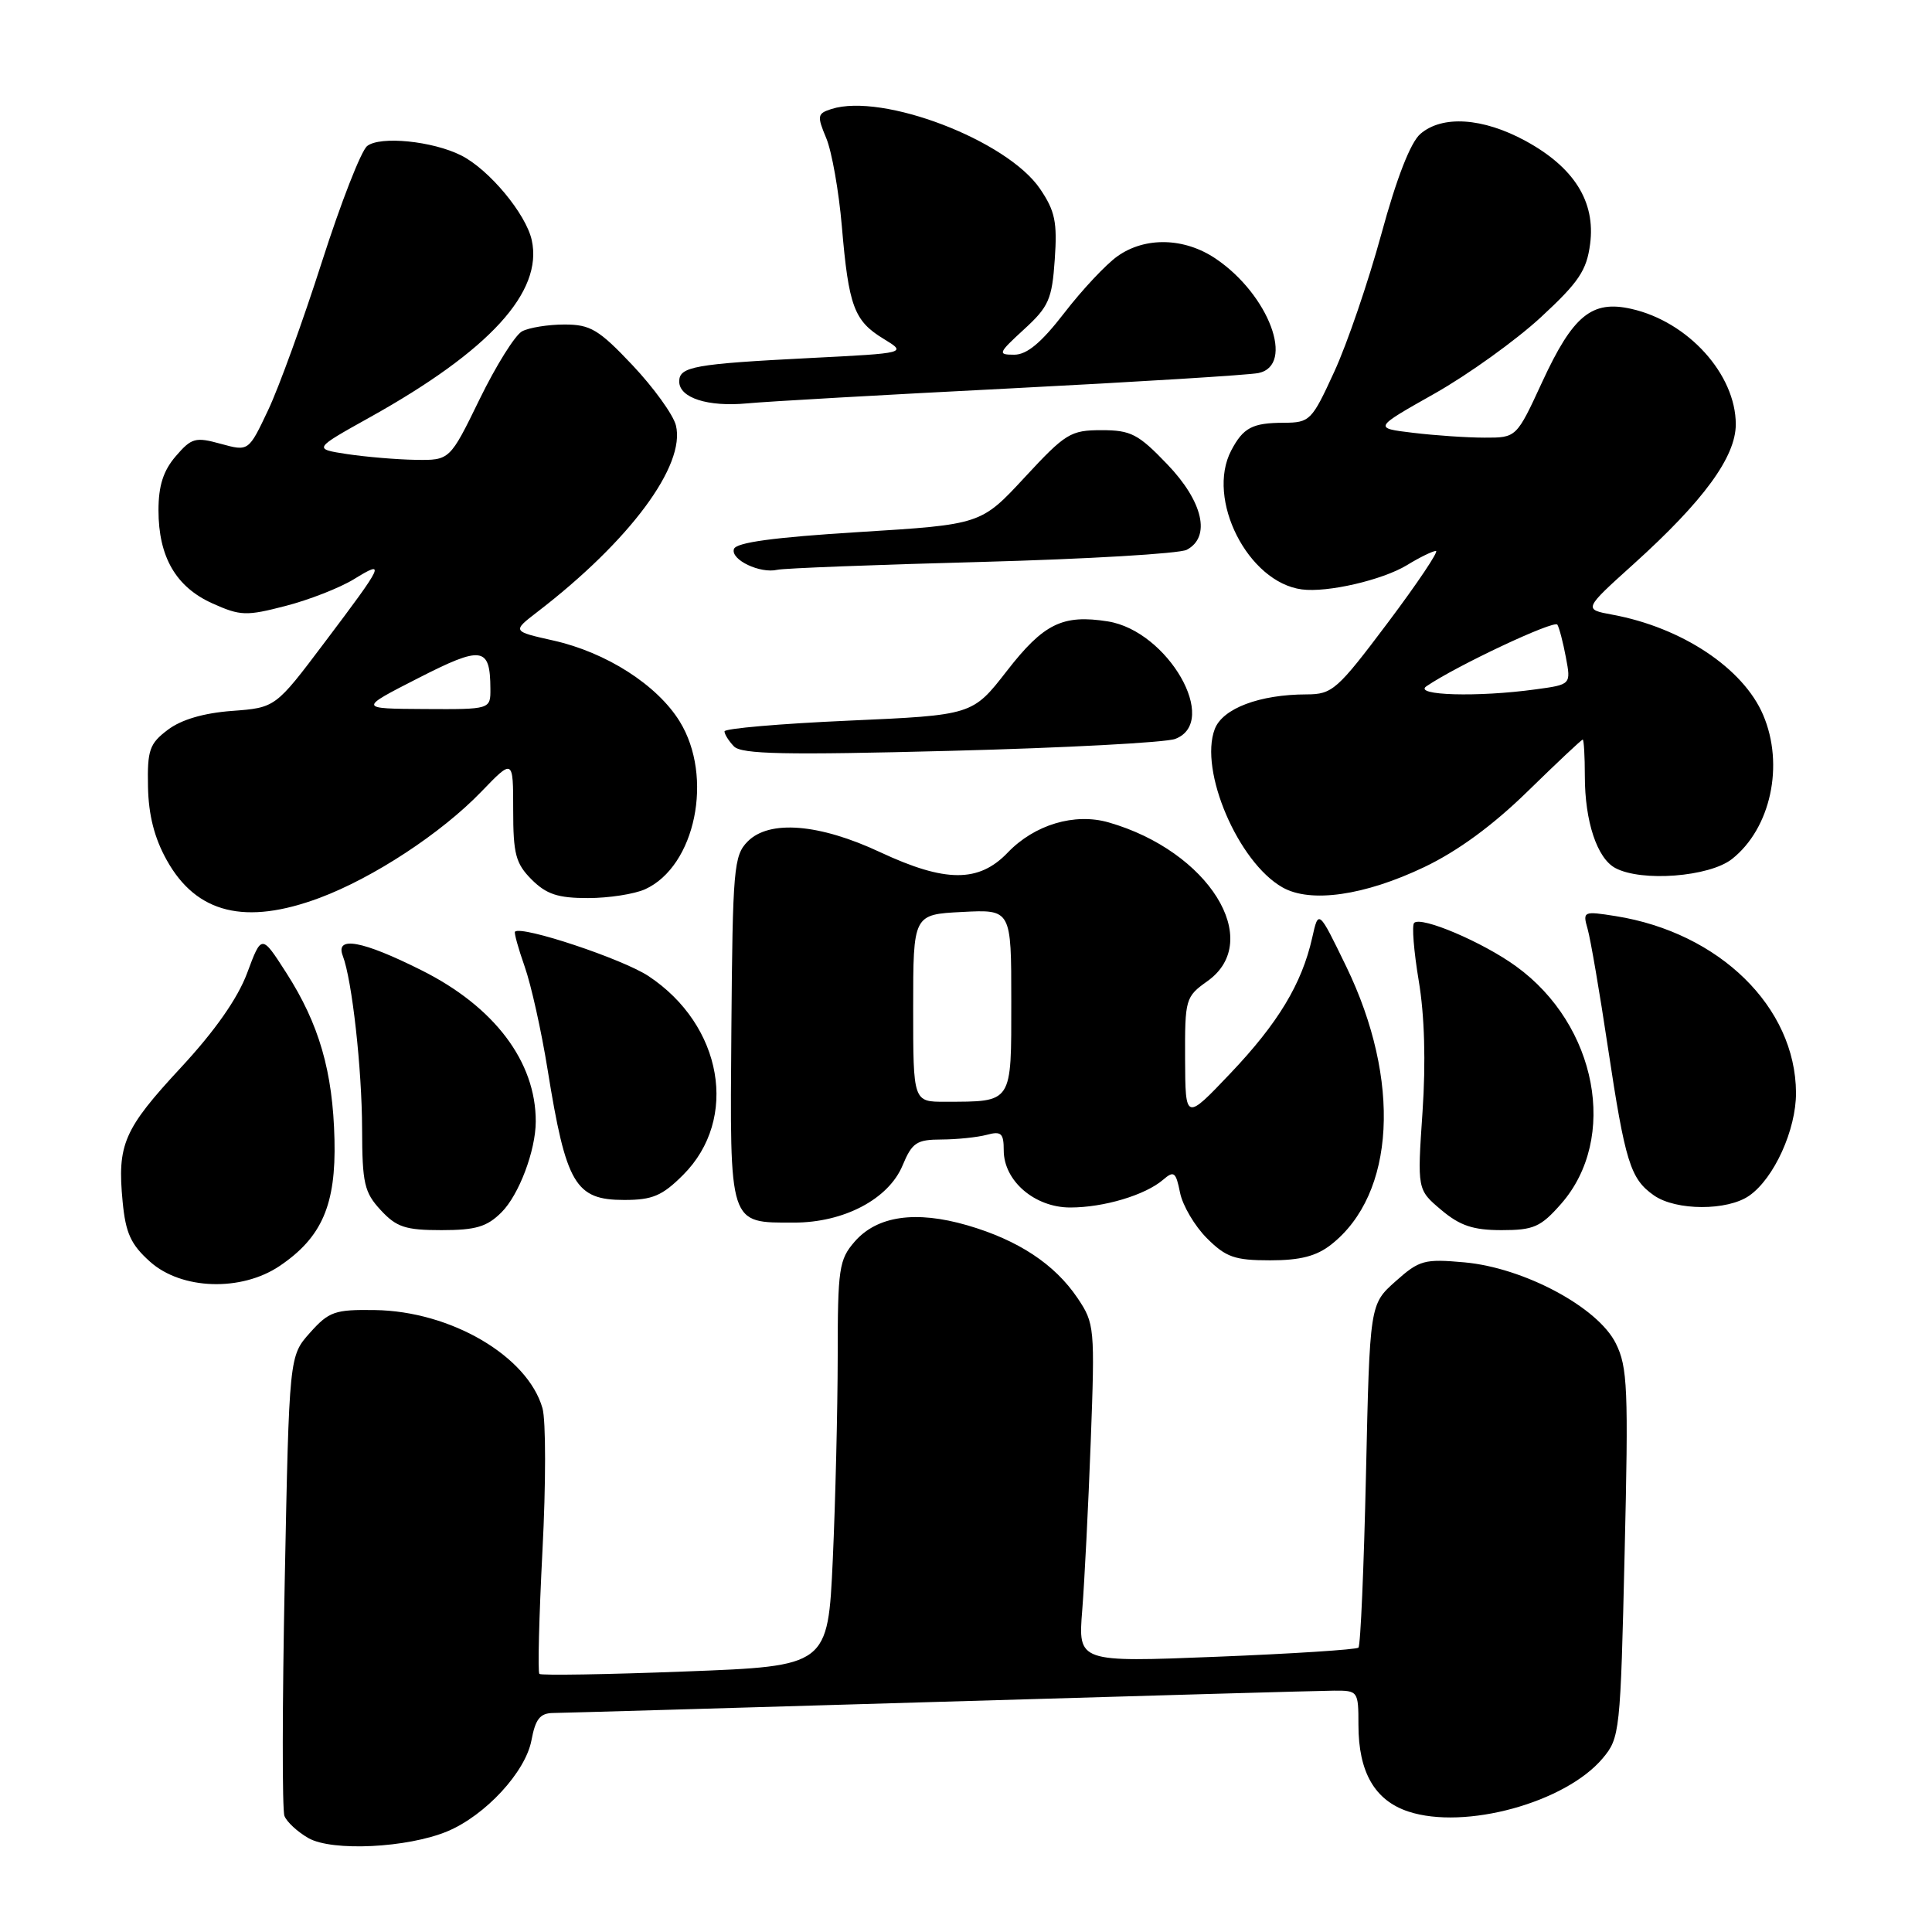 <?xml version="1.0" encoding="UTF-8" standalone="no"?>
<!DOCTYPE svg PUBLIC "-//W3C//DTD SVG 1.1//EN" "http://www.w3.org/Graphics/SVG/1.1/DTD/svg11.dtd" >
<svg xmlns="http://www.w3.org/2000/svg" xmlns:xlink="http://www.w3.org/1999/xlink" version="1.1" viewBox="0 0 256 256">
 <g >
 <path fill="currentColor"
d=" M 59.28 242.66 C 64.32 240.55 69.63 234.80 70.42 230.60 C 70.95 227.77 71.56 227.00 73.30 226.98 C 74.51 226.97 97.55 226.30 124.50 225.50 C 151.45 224.70 174.96 224.03 176.75 224.02 C 179.94 224.00 180.00 224.08 180.00 228.55 C 180.00 234.82 182.16 238.57 186.62 240.04 C 194.10 242.51 207.42 238.86 212.36 232.99 C 214.64 230.28 214.72 229.53 215.27 205.85 C 215.79 184.00 215.67 181.14 214.10 178.00 C 211.73 173.22 201.95 167.99 194.06 167.27 C 188.72 166.79 188.07 166.97 184.91 169.79 C 181.50 172.83 181.50 172.83 181.00 195.33 C 180.72 207.71 180.28 218.05 180.00 218.32 C 179.72 218.58 171.25 219.13 161.18 219.53 C 142.85 220.26 142.85 220.26 143.40 213.38 C 143.70 209.60 144.21 199.52 144.53 190.98 C 145.09 175.91 145.04 175.36 142.78 172.00 C 139.75 167.51 134.94 164.33 128.18 162.36 C 121.32 160.37 116.22 161.11 113.25 164.52 C 111.17 166.91 111.00 168.08 111.00 179.81 C 110.99 186.79 110.70 198.86 110.35 206.63 C 109.70 220.76 109.70 220.76 90.79 221.48 C 80.39 221.88 71.69 222.02 71.47 221.80 C 71.24 221.57 71.43 214.21 71.88 205.44 C 72.34 196.68 72.34 188.19 71.88 186.59 C 69.91 179.69 59.73 173.73 49.67 173.59 C 44.37 173.51 43.59 173.78 41.08 176.59 C 38.32 179.67 38.32 179.67 37.73 209.43 C 37.40 225.80 37.38 239.83 37.69 240.62 C 37.99 241.41 39.42 242.73 40.87 243.56 C 44.02 245.35 54.00 244.86 59.28 242.66 Z  M 37.05 167.75 C 42.65 163.97 44.53 159.65 44.32 151.00 C 44.11 141.98 42.29 135.69 37.92 128.88 C 34.66 123.80 34.66 123.80 32.75 128.93 C 31.49 132.30 28.49 136.59 23.95 141.48 C 16.38 149.64 15.52 151.64 16.25 159.24 C 16.65 163.41 17.34 164.91 19.89 167.19 C 24.05 170.91 31.97 171.17 37.05 167.75 Z  M 176.39 164.91 C 184.89 158.22 185.70 143.17 178.38 128.06 C 174.71 120.50 174.71 120.50 173.87 124.27 C 172.50 130.36 169.36 135.57 163.02 142.24 C 157.07 148.50 157.07 148.50 157.03 140.32 C 157.00 132.35 157.08 132.08 160.00 130.00 C 167.54 124.63 160.15 112.77 146.89 108.97 C 142.39 107.68 137.07 109.27 133.52 112.98 C 129.70 116.97 125.26 116.95 116.65 112.93 C 108.57 109.14 101.94 108.60 99.07 111.50 C 97.23 113.36 97.08 115.05 96.91 136.42 C 96.71 162.59 96.52 162.00 105.23 162.00 C 111.82 162.00 117.73 158.89 119.59 154.44 C 120.86 151.39 121.46 151.00 124.76 150.99 C 126.82 150.98 129.51 150.70 130.75 150.37 C 132.67 149.85 133.00 150.16 133.00 152.43 C 133.00 156.47 137.10 160.00 141.81 160.00 C 146.26 160.00 151.75 158.36 154.12 156.32 C 155.55 155.09 155.81 155.28 156.36 158.03 C 156.70 159.73 158.30 162.45 159.91 164.06 C 162.44 166.59 163.60 167.00 168.29 167.00 C 172.29 167.00 174.43 166.45 176.39 164.91 Z  M 66.46 160.63 C 68.77 158.32 70.98 152.45 70.99 148.62 C 71.02 140.69 65.51 133.39 55.84 128.56 C 48.00 124.63 44.39 123.97 45.42 126.65 C 46.65 129.85 47.96 141.61 47.98 149.60 C 48.00 156.81 48.27 158.00 50.45 160.35 C 52.54 162.61 53.73 163.00 58.50 163.00 C 63.05 163.00 64.53 162.56 66.46 160.63 Z  M 206.85 159.52 C 214.47 150.84 211.63 135.82 200.90 128.05 C 196.49 124.84 188.30 121.36 187.38 122.29 C 187.06 122.61 187.34 126.06 187.99 129.96 C 188.76 134.52 188.94 140.72 188.49 147.35 C 187.79 157.64 187.79 157.64 190.97 160.32 C 193.46 162.42 195.21 163.00 198.97 163.00 C 203.22 163.00 204.15 162.59 206.85 159.52 Z  M 231.79 158.43 C 235.08 156.13 238.00 149.69 237.98 144.79 C 237.92 133.45 227.84 123.58 214.09 121.39 C 209.79 120.71 209.70 120.75 210.37 123.10 C 210.75 124.42 211.96 131.46 213.05 138.75 C 215.35 154.02 216.03 156.21 219.16 158.40 C 222.08 160.44 228.90 160.46 231.79 158.43 Z  M 90.52 155.68 C 97.93 148.27 95.76 135.84 85.92 129.33 C 82.48 127.06 69.15 122.62 68.24 123.45 C 68.10 123.58 68.67 125.66 69.52 128.07 C 70.37 130.47 71.74 136.62 72.56 141.73 C 75.01 156.93 76.22 159.00 82.72 159.00 C 86.46 159.00 87.75 158.45 90.52 155.68 Z  M 42.36 118.97 C 49.49 116.30 58.46 110.41 63.75 104.93 C 68.00 100.52 68.00 100.52 68.00 107.31 C 68.00 113.18 68.33 114.42 70.45 116.55 C 72.41 118.50 73.93 119.00 77.91 119.00 C 80.66 119.00 84.06 118.47 85.48 117.83 C 92.15 114.79 94.59 102.93 90.06 95.59 C 87.07 90.75 80.33 86.44 73.31 84.87 C 67.87 83.65 67.87 83.65 71.18 81.10 C 83.45 71.68 90.88 61.66 89.56 56.36 C 89.20 54.94 86.61 51.36 83.81 48.39 C 79.33 43.65 78.23 43.00 74.79 43.00 C 72.63 43.00 70.11 43.41 69.18 43.90 C 68.25 44.40 65.72 48.45 63.55 52.90 C 59.60 61.00 59.60 61.00 55.05 60.93 C 52.55 60.89 48.48 60.54 46.00 60.17 C 41.50 59.48 41.50 59.48 49.00 55.30 C 64.88 46.45 71.97 38.69 70.46 31.82 C 69.69 28.33 64.80 22.45 61.10 20.59 C 57.33 18.69 50.37 17.99 48.65 19.35 C 47.85 19.98 45.16 26.88 42.66 34.68 C 40.16 42.49 36.96 51.33 35.53 54.34 C 32.94 59.82 32.94 59.82 29.26 58.81 C 25.89 57.88 25.38 58.02 23.29 60.45 C 21.64 62.37 21.00 64.36 21.00 67.61 C 21.00 73.80 23.32 77.79 28.16 79.96 C 31.86 81.62 32.64 81.64 37.84 80.29 C 40.95 79.49 45.03 77.89 46.89 76.75 C 51.16 74.12 50.93 74.63 43.00 85.14 C 36.50 93.77 36.50 93.77 30.74 94.20 C 26.99 94.48 24.02 95.35 22.24 96.70 C 19.81 98.53 19.51 99.38 19.61 104.24 C 19.68 108.00 20.46 111.06 22.11 114.00 C 26.04 121.05 32.53 122.64 42.36 118.97 Z  M 188.73 114.89 C 193.17 112.77 197.82 109.36 202.44 104.84 C 206.29 101.08 209.56 98.00 209.72 98.00 C 209.87 98.00 210.00 100.18 210.00 102.85 C 210.00 108.84 211.62 113.73 214.04 115.02 C 217.52 116.88 226.48 116.19 229.49 113.83 C 234.63 109.78 236.46 101.35 233.62 94.72 C 230.98 88.54 222.86 83.15 213.66 81.45 C 209.81 80.74 209.81 80.74 216.45 74.75 C 225.75 66.36 230.00 60.54 230.00 56.22 C 230.00 49.61 223.68 42.62 216.17 40.93 C 210.93 39.74 208.43 41.79 204.36 50.59 C 200.94 58.00 200.94 58.00 196.72 57.99 C 194.40 57.99 190.14 57.70 187.25 57.35 C 181.99 56.72 181.99 56.72 190.09 52.15 C 194.55 49.63 200.88 45.08 204.17 42.04 C 209.21 37.38 210.24 35.84 210.70 32.32 C 211.43 26.72 208.58 22.18 202.14 18.67 C 196.48 15.59 191.10 15.24 188.20 17.75 C 186.90 18.87 185.05 23.62 183.04 31.00 C 181.31 37.33 178.51 45.54 176.80 49.25 C 173.82 55.75 173.57 56.00 170.10 56.02 C 165.94 56.03 164.74 56.67 163.15 59.68 C 159.76 66.12 165.37 77.16 172.50 78.10 C 175.89 78.55 183.17 76.86 186.42 74.89 C 188.11 73.85 189.85 73.01 190.27 73.00 C 190.69 73.00 187.82 77.28 183.90 82.50 C 177.18 91.44 176.54 92.00 173.13 92.01 C 166.89 92.02 162.00 93.87 160.96 96.61 C 158.87 102.11 164.06 114.25 169.93 117.58 C 173.65 119.70 180.81 118.67 188.73 114.89 Z  M 155.72 97.91 C 161.67 95.66 154.77 83.61 146.80 82.34 C 140.81 81.39 138.29 82.62 133.41 88.91 C 128.86 94.76 128.86 94.76 112.43 95.49 C 103.39 95.89 96.00 96.53 96.00 96.91 C 96.00 97.29 96.56 98.18 97.25 98.90 C 98.25 99.94 104.02 100.06 125.97 99.49 C 141.08 99.10 154.47 98.39 155.72 97.91 Z  M 130.00 74.46 C 144.03 74.08 156.29 73.36 157.25 72.85 C 160.48 71.15 159.42 66.47 154.67 61.52 C 150.83 57.51 149.85 57.00 145.96 57.00 C 141.86 57.00 141.19 57.41 135.78 63.25 C 129.99 69.50 129.99 69.50 113.82 70.50 C 102.51 71.20 97.54 71.88 97.25 72.75 C 96.78 74.16 100.71 76.04 103.00 75.50 C 103.83 75.30 115.97 74.83 130.00 74.46 Z  M 134.00 51.46 C 150.78 50.60 165.51 49.69 166.75 49.43 C 171.65 48.41 168.14 39.03 161.08 34.27 C 156.93 31.47 151.72 31.35 148.06 33.96 C 146.54 35.04 143.38 38.41 141.03 41.46 C 137.98 45.41 136.08 47.00 134.39 47.00 C 132.17 47.00 132.24 46.81 135.69 43.64 C 138.96 40.65 139.40 39.66 139.76 34.39 C 140.11 29.43 139.80 27.95 137.81 25.02 C 133.44 18.59 116.97 12.29 110.18 14.44 C 108.30 15.04 108.24 15.34 109.48 18.30 C 110.22 20.06 111.15 25.33 111.55 30.00 C 112.45 40.59 113.17 42.52 117.07 44.89 C 120.18 46.79 120.18 46.79 107.34 47.44 C 91.98 48.22 90.00 48.58 90.00 50.55 C 90.00 52.72 93.79 53.94 99.00 53.45 C 101.47 53.21 117.22 52.31 134.00 51.46 Z  M 121.00 133.59 C 121.00 121.17 121.00 121.17 127.50 120.84 C 134.00 120.50 134.00 120.50 134.00 132.63 C 134.00 146.33 134.24 145.96 125.25 145.99 C 121.00 146.00 121.00 146.00 121.00 133.59 Z  M 55.39 89.87 C 63.88 85.53 64.95 85.68 64.98 91.25 C 65.00 94.00 65.00 94.00 56.25 93.95 C 47.50 93.90 47.50 93.90 55.39 89.87 Z  M 189.00 90.94 C 192.96 88.23 205.95 82.12 206.36 82.77 C 206.61 83.18 207.12 85.13 207.49 87.11 C 208.17 90.71 208.17 90.71 203.44 91.35 C 195.81 92.40 187.23 92.15 189.00 90.94 Z "/>
</g>
</svg>